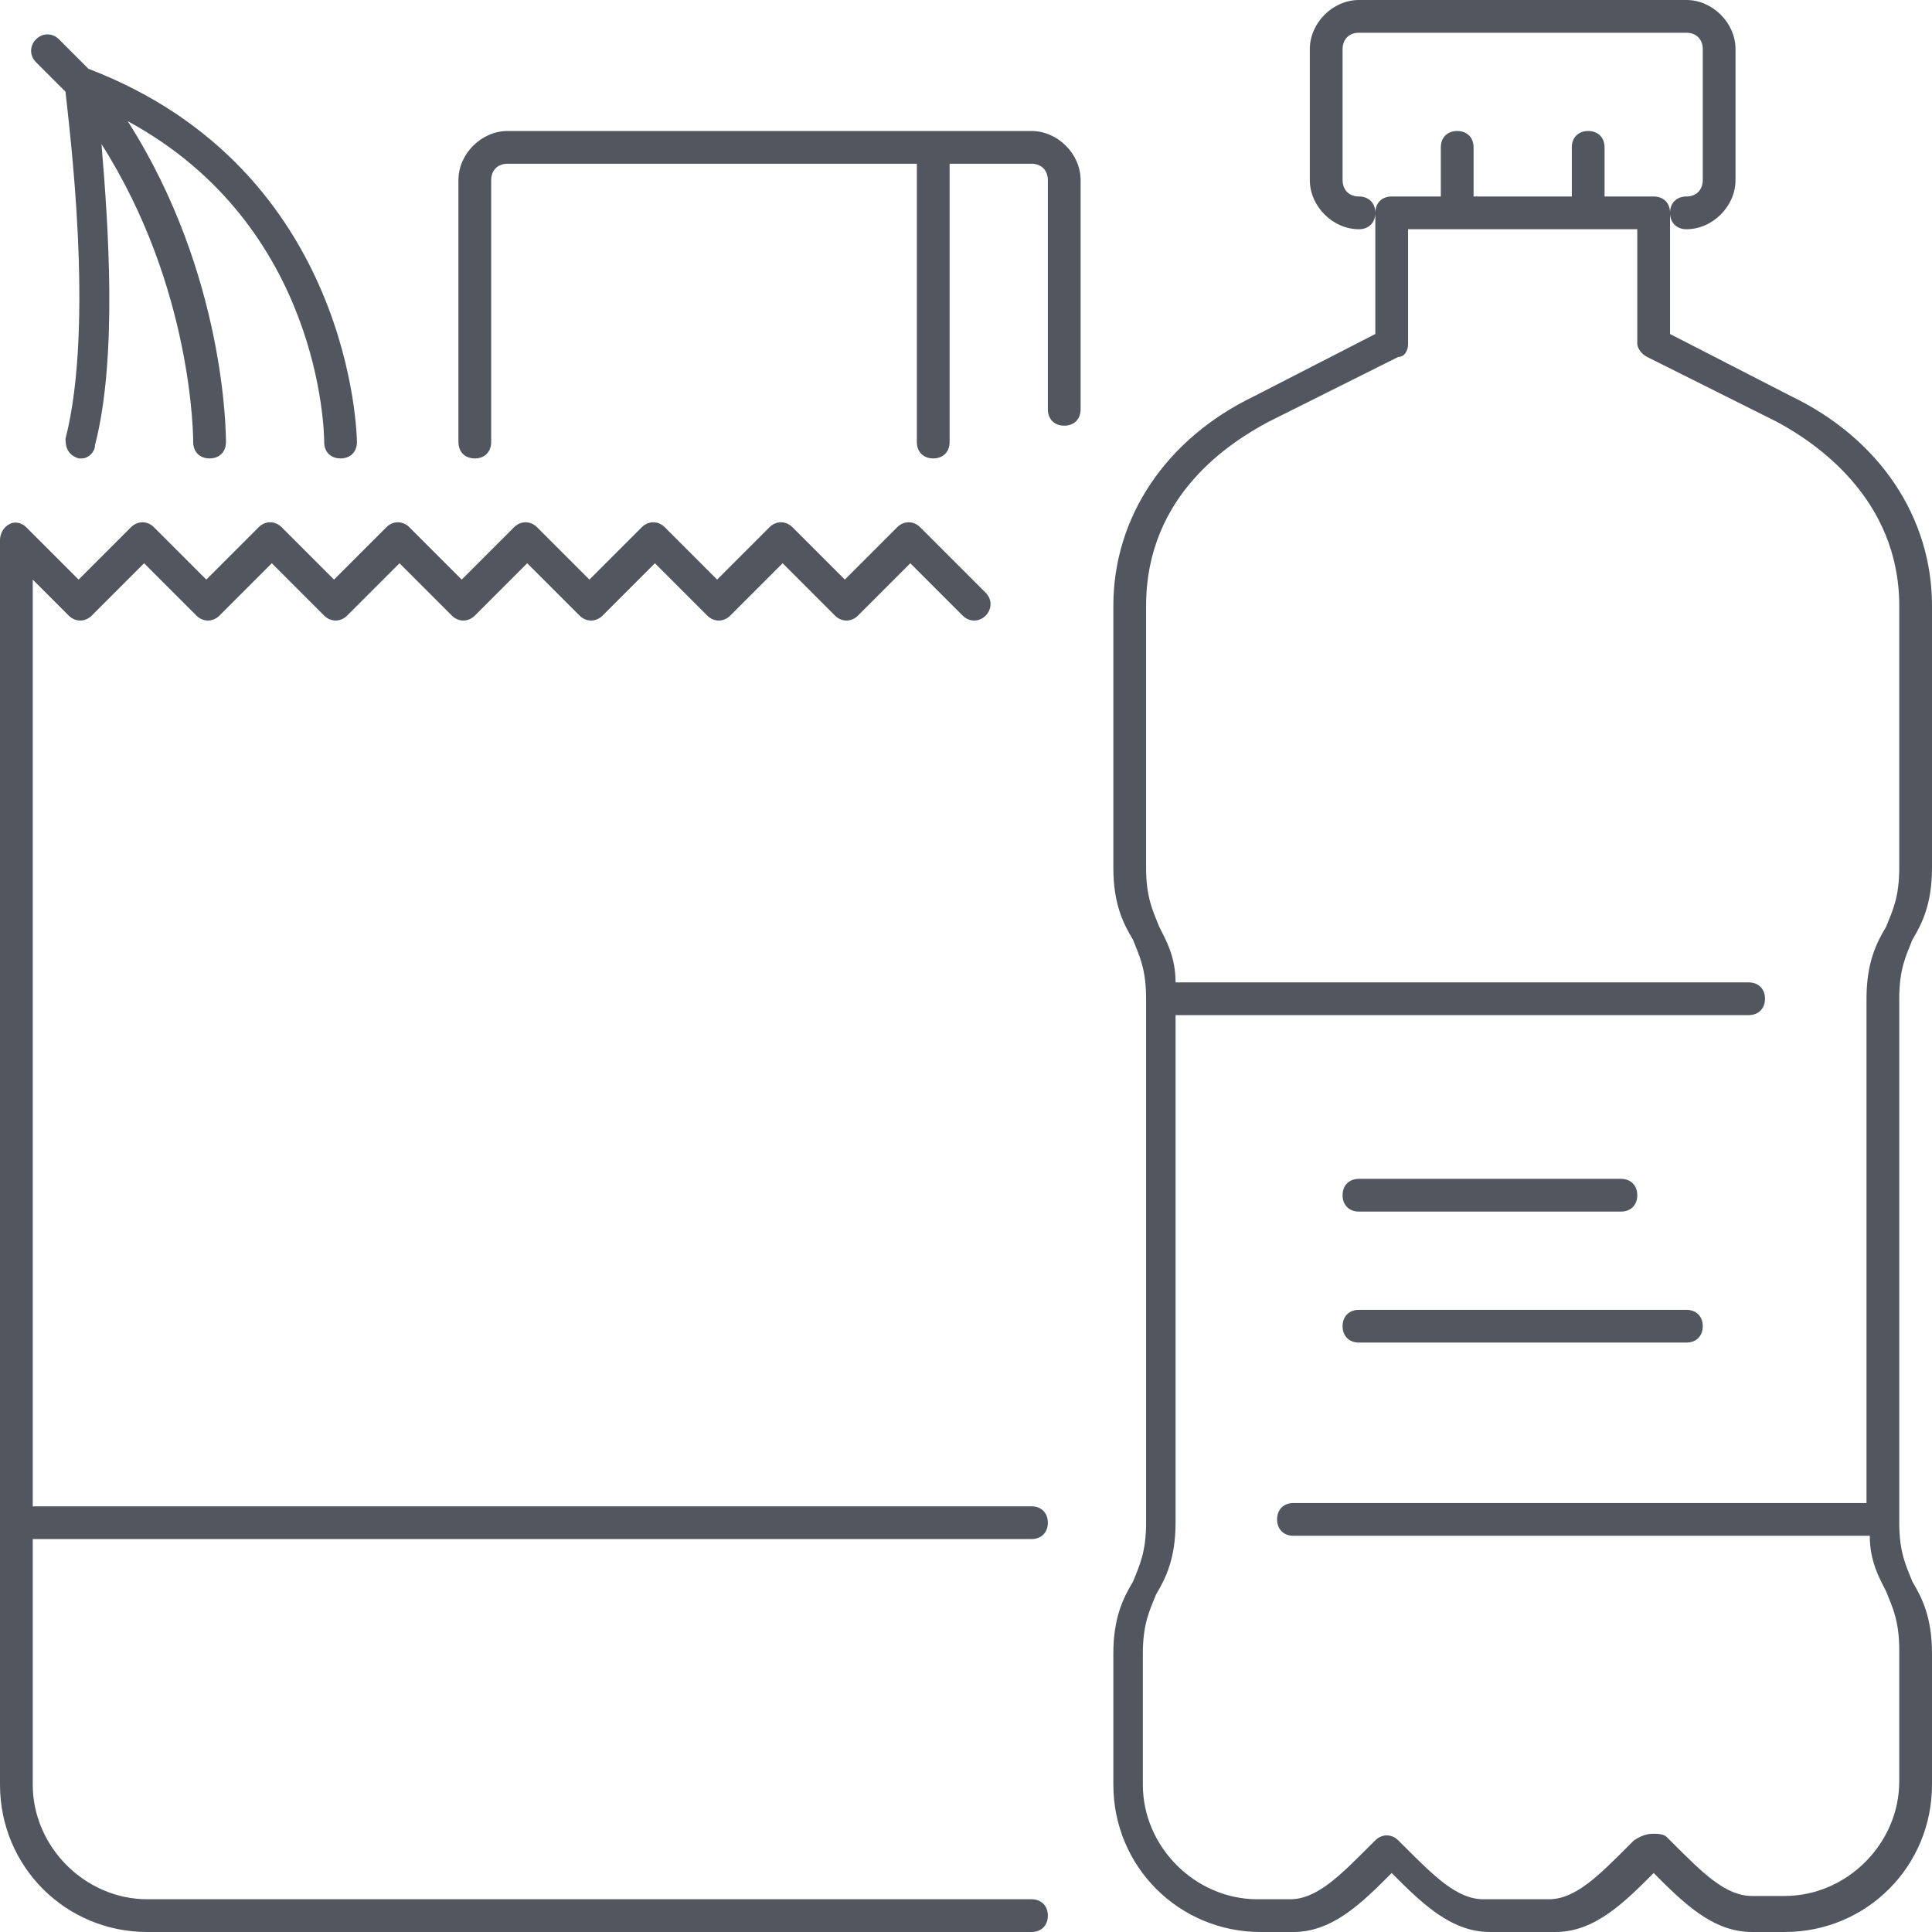 <svg width="60" height="60" viewBox="0 0 60 60" fill="none" xmlns="http://www.w3.org/2000/svg">
<path d="M55.424 60H54.407C53.187 60 52.271 59.085 51.356 58.169C50.441 59.085 49.526 60 48.305 60H46.271C45.051 60 44.136 59.085 43.22 58.169C42.305 59.085 41.39 60 40.169 60H39.153C36.61 60 34.576 57.966 34.576 55.424V51.356C34.576 50.237 34.881 49.627 35.187 49.119C35.39 48.61 35.593 48.203 35.593 47.288V31.017C35.593 30.102 35.39 29.695 35.187 29.186C34.881 28.678 34.576 28.068 34.576 26.949V18.814C34.576 16.068 36.203 13.627 38.949 12.305L42.712 10.373V6.61C42.712 6.915 42.508 7.119 42.203 7.119C41.39 7.119 40.678 6.407 40.678 5.593V1.525C40.678 0.712 41.39 0 42.203 0H52.373C53.186 0 53.898 0.712 53.898 1.525V5.593C53.898 6.407 53.186 7.119 52.373 7.119C52.068 7.119 51.864 6.915 51.864 6.61C51.864 6.305 52.068 6.102 52.373 6.102C52.678 6.102 52.881 5.898 52.881 5.593V1.525C52.881 1.22 52.678 1.017 52.373 1.017H42.203C41.898 1.017 41.695 1.22 41.695 1.525V5.593C41.695 5.898 41.898 6.102 42.203 6.102C42.508 6.102 42.712 6.305 42.712 6.61C42.712 6.305 42.915 6.102 43.22 6.102H44.746V4.576C44.746 4.271 44.949 4.068 45.254 4.068C45.559 4.068 45.763 4.271 45.763 4.576V6.102H48.814V4.576C48.814 4.271 49.017 4.068 49.322 4.068C49.627 4.068 49.831 4.271 49.831 4.576V6.102H51.356C51.661 6.102 51.865 6.305 51.865 6.61V10.373L55.627 12.305C58.373 13.627 60 16.068 60 18.814V26.949C60 28.068 59.695 28.678 59.39 29.186C59.187 29.695 58.983 30.102 58.983 31.017V47.288C58.983 48.203 59.187 48.61 59.39 49.119C59.695 49.627 60 50.237 60 51.356V55.424C60 57.966 57.966 60 55.424 60ZM51.356 56.949C51.458 56.949 51.661 56.949 51.763 57.051L51.966 57.254C52.881 58.169 53.593 58.881 54.407 58.881H55.424C57.356 58.881 58.983 57.254 58.983 55.322V51.254C58.983 50.339 58.78 49.932 58.576 49.424C58.373 49.017 58.068 48.508 58.068 47.695H40.169C39.864 47.695 39.661 47.491 39.661 47.186C39.661 46.881 39.864 46.678 40.169 46.678H57.966V31.017C57.966 29.898 58.271 29.288 58.576 28.78C58.78 28.271 58.983 27.864 58.983 26.949V18.814C58.983 15.458 56.339 13.729 55.22 13.119L51.153 11.085C50.949 10.983 50.847 10.78 50.847 10.678V7.119H43.729V10.678C43.729 10.881 43.627 11.085 43.424 11.085L39.356 13.119C38.237 13.729 35.593 15.356 35.593 18.814V26.949C35.593 27.864 35.797 28.271 36 28.78C36.203 29.186 36.508 29.695 36.508 30.509H54.305C54.61 30.509 54.814 30.712 54.814 31.017C54.814 31.322 54.61 31.526 54.305 31.526H36.508V47.288C36.508 48.407 36.203 49.017 35.898 49.525C35.695 50.034 35.492 50.441 35.492 51.356V55.424C35.492 57.356 37.119 58.983 39.051 58.983H40.068C40.882 58.983 41.593 58.271 42.508 57.356L42.712 57.153C42.915 56.949 43.221 56.949 43.424 57.153L43.627 57.356C44.542 58.271 45.254 58.983 46.068 58.983H48.102C48.915 58.983 49.627 58.271 50.542 57.356L50.746 57.153C51.051 56.949 51.254 56.949 51.356 56.949ZM32.034 60H4.576C2.034 60 0 57.966 0 55.424V16.78C0 16.576 0.102 16.373 0.305 16.271C0.509 16.169 0.712 16.271 0.814 16.373L2.441 18L4.068 16.373C4.271 16.169 4.576 16.169 4.78 16.373L6.407 18L8.034 16.373C8.237 16.169 8.542 16.169 8.746 16.373L10.373 18L12 16.373C12.203 16.169 12.508 16.169 12.712 16.373L14.339 18L15.966 16.373C16.169 16.169 16.474 16.169 16.678 16.373L18.305 18L19.932 16.373C20.135 16.169 20.44 16.169 20.644 16.373L22.271 18L23.898 16.373C24.101 16.169 24.406 16.169 24.61 16.373L26.237 18L27.864 16.373C28.067 16.169 28.372 16.169 28.576 16.373L30.61 18.407C30.813 18.61 30.813 18.915 30.61 19.119C30.406 19.322 30.101 19.322 29.898 19.119L28.271 17.492L26.644 19.119C26.44 19.322 26.135 19.322 25.932 19.119L24.305 17.492L22.678 19.119C22.474 19.322 22.169 19.322 21.966 19.119L20.339 17.492L18.712 19.119C18.508 19.322 18.203 19.322 18 19.119L16.373 17.492L14.746 19.119C14.542 19.322 14.237 19.322 14.034 19.119L12.407 17.492L10.78 19.119C10.576 19.322 10.271 19.322 10.068 19.119L8.441 17.492L6.814 19.119C6.61 19.322 6.305 19.322 6.102 19.119L4.475 17.492L2.848 19.119C2.644 19.322 2.339 19.322 2.136 19.119L1.017 18V46.78H32.034C32.339 46.78 32.542 46.983 32.542 47.288C32.542 47.593 32.339 47.797 32.034 47.797H1.017V55.424C1.017 57.356 2.644 58.983 4.576 58.983H32.034C32.339 58.983 32.542 59.187 32.542 59.492C32.542 59.797 32.339 60 32.034 60ZM52.373 41.695H42.203C41.898 41.695 41.695 41.492 41.695 41.186C41.695 40.881 41.898 40.678 42.203 40.678H52.373C52.678 40.678 52.881 40.881 52.881 41.186C52.881 41.492 52.678 41.695 52.373 41.695ZM50.339 37.627H42.203C41.898 37.627 41.695 37.424 41.695 37.118C41.695 36.813 41.898 36.61 42.203 36.61H50.339C50.644 36.61 50.847 36.813 50.847 37.118C50.847 37.424 50.644 37.627 50.339 37.627ZM28.983 14.237C28.678 14.237 28.474 14.034 28.474 13.729V5.085H15.763C15.458 5.085 15.254 5.288 15.254 5.593V13.729C15.254 14.034 15.051 14.237 14.746 14.237C14.441 14.237 14.237 14.034 14.237 13.729V5.593C14.237 4.78 14.949 4.068 15.763 4.068H32.034C32.847 4.068 33.559 4.78 33.559 5.593V12.712C33.559 13.017 33.356 13.22 33.051 13.22C32.746 13.22 32.542 13.017 32.542 12.712V5.593C32.542 5.288 32.339 5.085 32.034 5.085H29.491V13.729C29.492 14.034 29.288 14.237 28.983 14.237ZM2.542 14.237H2.441C2.136 14.136 2.034 13.932 2.034 13.627C2.949 10.068 2.136 3.864 2.034 2.848L1.119 1.932C0.915 1.729 0.915 1.424 1.119 1.22C1.322 1.017 1.627 1.017 1.831 1.22L2.746 2.136C10.983 5.288 11.085 13.627 11.085 13.729C11.085 14.034 10.881 14.237 10.576 14.237C10.271 14.237 10.068 14.034 10.068 13.729C10.068 13.424 9.966 7.017 3.966 3.763C7.017 8.542 7.017 13.525 7.017 13.729C7.017 14.034 6.813 14.237 6.508 14.237C6.203 14.237 6 14.034 6 13.729C6 13.627 6 8.949 3.152 4.475C3.356 6.915 3.661 11.085 2.949 13.831C2.949 14.034 2.746 14.237 2.542 14.237Z" fill="#51565F"/>
</svg>
